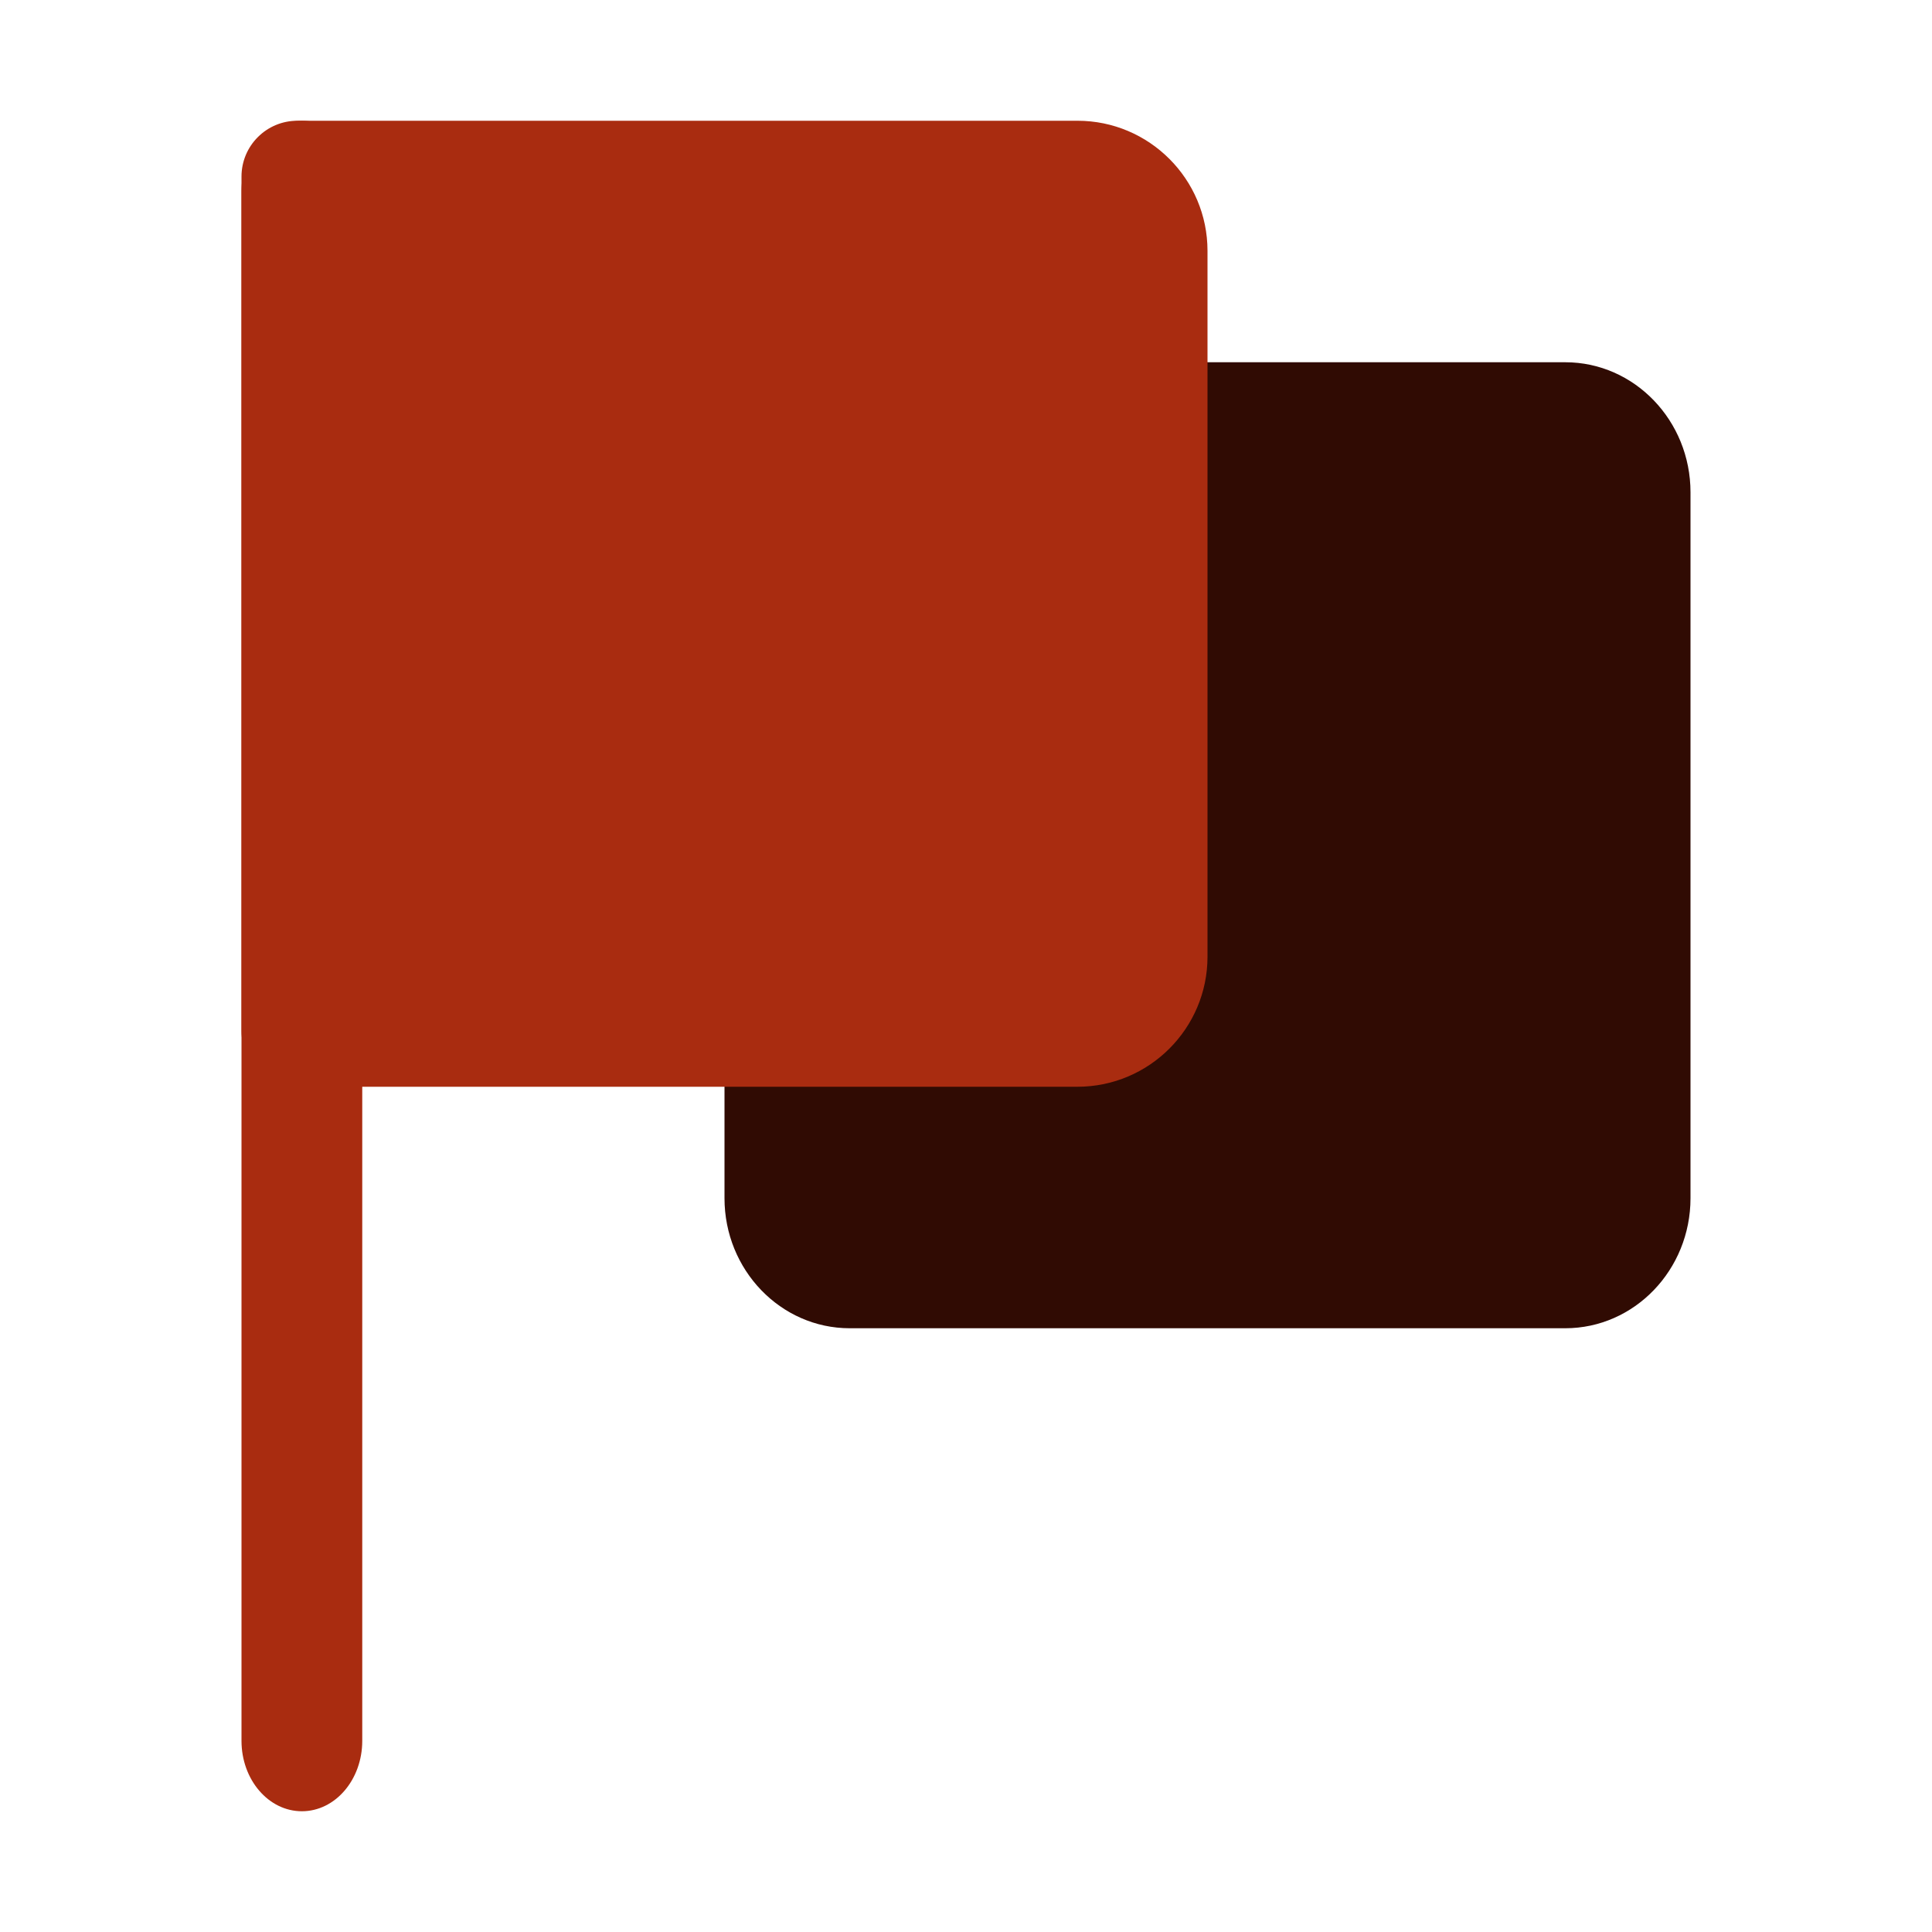 <svg width="16" height="16" viewBox="0 0 16 16" fill="none" xmlns="http://www.w3.org/2000/svg">
<path d="M12.963 3H6.444C6.199 3 6 3.207 6 3.462V9.923C6 10.517 6.465 11 7.037 11H12.963C13.535 11 14 10.517 14 9.923V4.077C14 3.483 13.535 3 12.963 3Z" fill="#300B03"/>
<path d="M8.923 1H2.462C2.207 1 2 1.207 2 1.462V8.538C2 8.793 2.207 9 2.462 9H8.923C9.517 9 10 8.517 10 7.923V2.077C10 1.483 9.517 1 8.923 1Z" fill="#A92C10"/>
<path d="M2.5 15C2.224 15 2 14.739 2 14.417V1.583C2 1.261 2.224 1 2.5 1C2.776 1 3 1.261 3 1.583V14.417C3 14.739 2.776 15 2.5 15Z" fill="#A92C10"/>
</svg>

